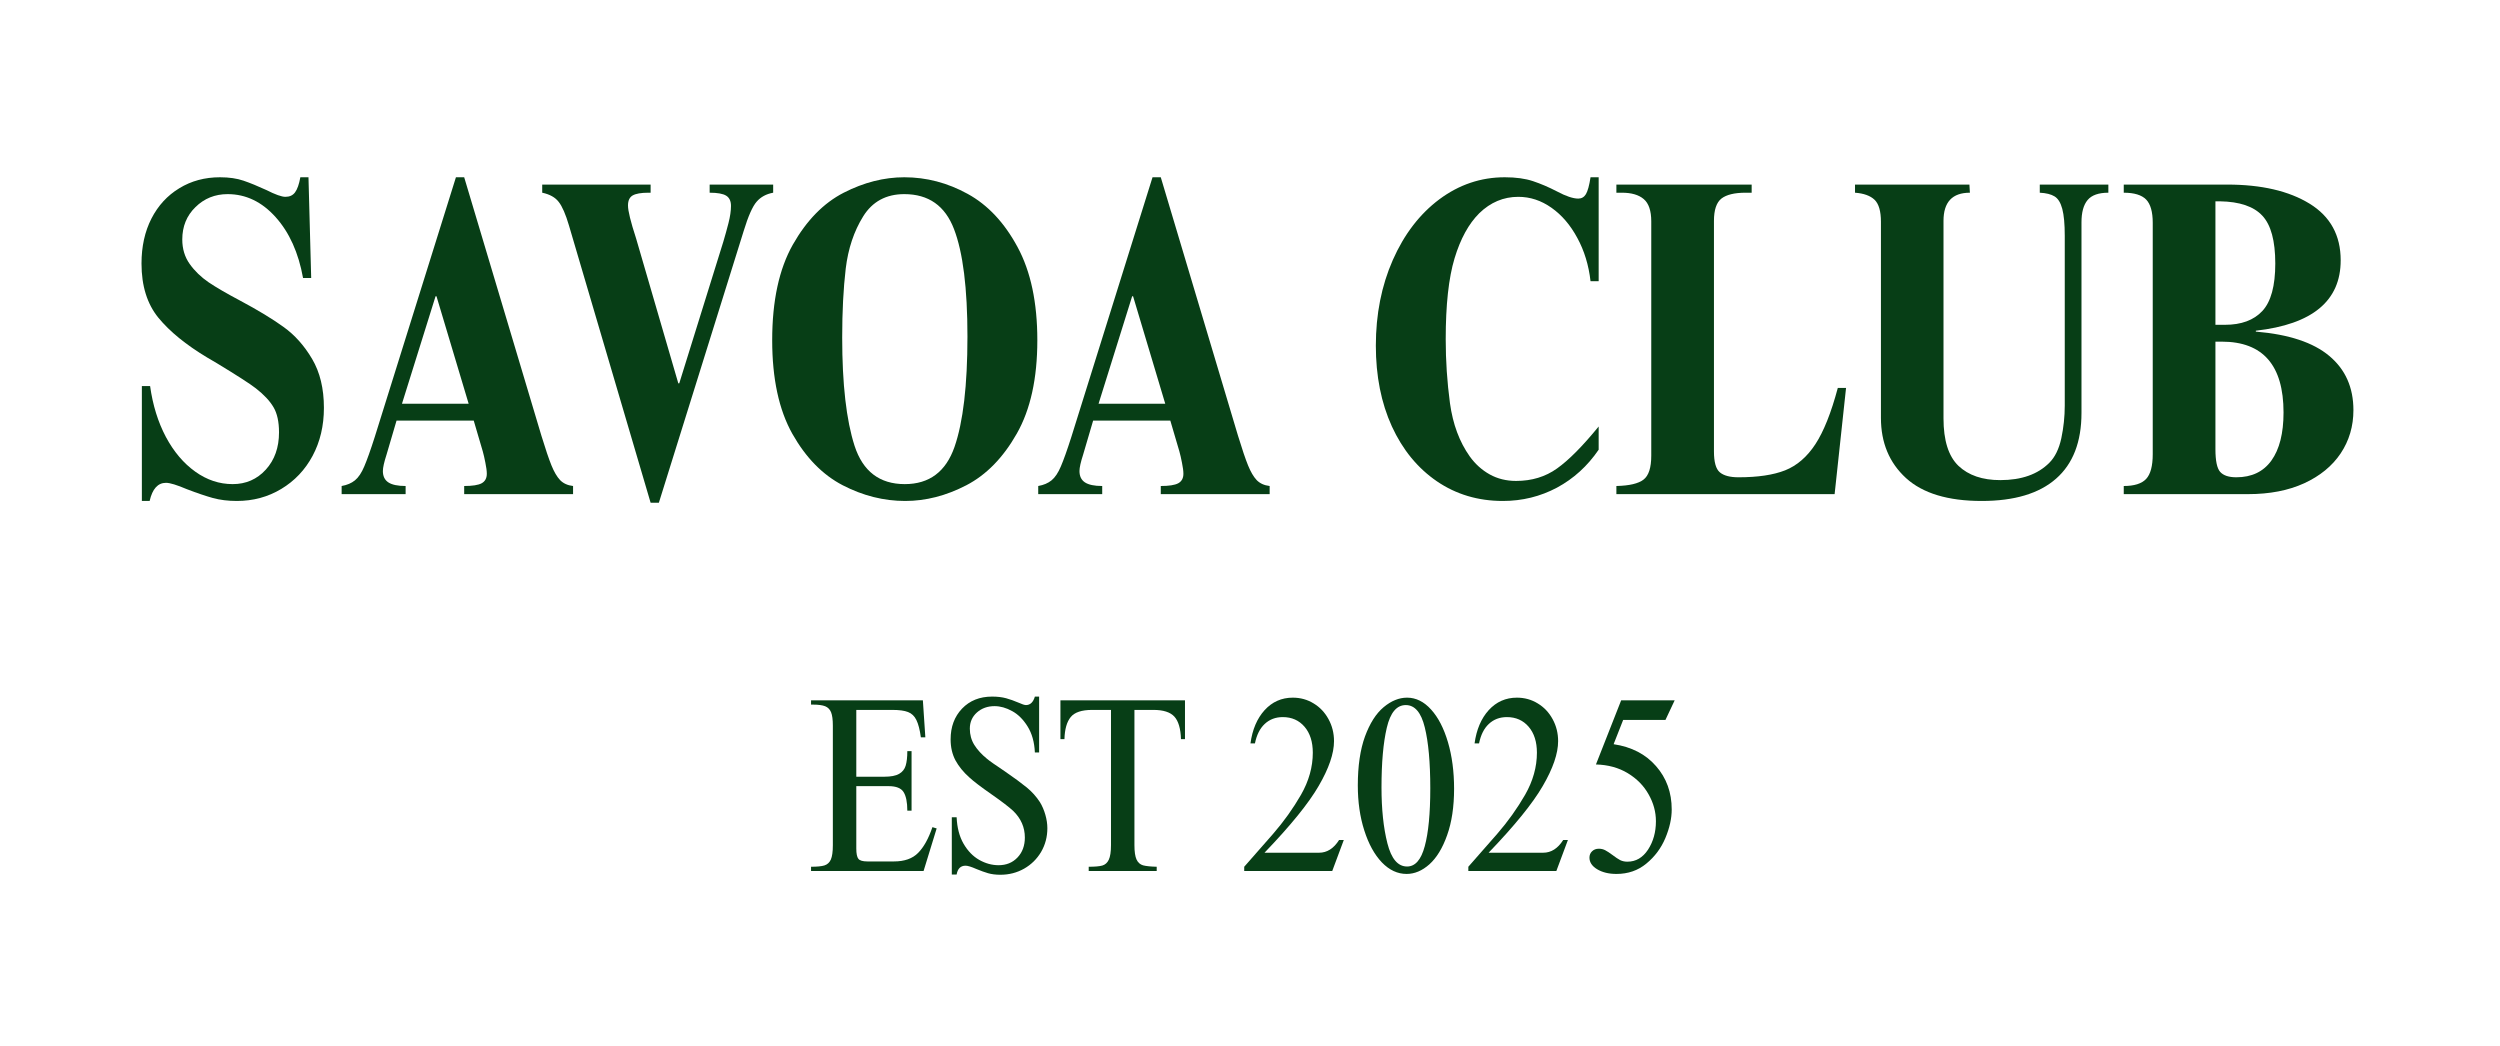 <svg xmlns="http://www.w3.org/2000/svg" xmlns:xlink="http://www.w3.org/1999/xlink" width="442" zoomAndPan="magnify" viewBox="0 0 331.5 138.75" height="185" preserveAspectRatio="xMidYMid meet" version="1.0"><defs><g/></defs><g fill="#073e16" fill-opacity="1"><g transform="translate(17.373, 65.522)"><g><path d="M 11.797 -42.016 C 13.004 -42.016 14.047 -41.863 14.922 -41.562 C 15.805 -41.258 16.812 -40.848 17.938 -40.328 C 19.133 -39.723 19.977 -39.422 20.469 -39.422 C 21.031 -39.422 21.457 -39.617 21.75 -40.016 C 22.051 -40.422 22.285 -41.086 22.453 -42.016 L 23.531 -42.016 L 23.891 -28.656 L 22.812 -28.656 C 22.207 -32.02 20.992 -34.711 19.172 -36.734 C 17.348 -38.766 15.227 -39.781 12.812 -39.781 C 11.133 -39.781 9.711 -39.207 8.547 -38.062 C 7.379 -36.926 6.797 -35.492 6.797 -33.766 C 6.797 -32.523 7.125 -31.441 7.781 -30.516 C 8.445 -29.586 9.281 -28.781 10.281 -28.094 C 11.289 -27.414 12.695 -26.598 14.5 -25.641 C 16.832 -24.398 18.738 -23.242 20.219 -22.172 C 21.707 -21.109 22.973 -19.691 24.016 -17.922 C 25.055 -16.16 25.578 -14 25.578 -11.438 C 25.578 -9.07 25.078 -6.953 24.078 -5.078 C 23.078 -3.211 21.691 -1.75 19.922 -0.688 C 18.16 0.375 16.195 0.906 14.031 0.906 C 12.863 0.906 11.805 0.773 10.859 0.516 C 9.922 0.254 8.77 -0.133 7.406 -0.656 C 6.082 -1.219 5.16 -1.5 4.641 -1.5 C 3.555 -1.5 2.832 -0.695 2.469 0.906 L 1.438 0.906 L 1.438 -14.328 L 2.531 -14.328 C 2.883 -11.797 3.582 -9.547 4.625 -7.578 C 5.676 -5.617 6.973 -4.086 8.516 -2.984 C 10.055 -1.879 11.711 -1.328 13.484 -1.328 C 15.242 -1.328 16.707 -1.969 17.875 -3.25 C 19.039 -4.531 19.625 -6.176 19.625 -8.188 C 19.625 -9.594 19.379 -10.707 18.891 -11.531 C 18.41 -12.352 17.629 -13.188 16.547 -14.031 C 15.785 -14.625 14.082 -15.723 11.438 -17.328 L 10.109 -18.109 C 7.297 -19.797 5.141 -21.551 3.641 -23.375 C 2.141 -25.207 1.391 -27.609 1.391 -30.578 C 1.391 -32.828 1.828 -34.812 2.703 -36.531 C 3.586 -38.258 4.82 -39.602 6.406 -40.562 C 7.988 -41.531 9.785 -42.016 11.797 -42.016 Z M 11.797 -42.016 "/></g></g></g><g fill="#073e16" fill-opacity="1"><g transform="translate(44.332, 65.522)"><g><path d="M 17.219 -42.016 L 27.453 -7.766 C 28.004 -5.961 28.453 -4.641 28.797 -3.797 C 29.141 -2.953 29.52 -2.305 29.938 -1.859 C 30.363 -1.422 30.938 -1.16 31.656 -1.078 L 31.656 0 L 17.219 0 L 17.219 -1.078 C 18.301 -1.078 19.07 -1.195 19.531 -1.438 C 19.988 -1.688 20.219 -2.109 20.219 -2.703 C 20.219 -3.066 20.156 -3.551 20.031 -4.156 C 19.914 -4.758 19.801 -5.258 19.688 -5.656 L 18.484 -9.75 L 8.25 -9.75 L 6.922 -5.234 C 6.598 -4.234 6.438 -3.508 6.438 -3.062 C 6.438 -2.383 6.676 -1.883 7.156 -1.562 C 7.645 -1.238 8.41 -1.078 9.453 -1.078 L 9.453 0 L 0.969 0 L 0.969 -1.078 C 1.688 -1.203 2.273 -1.453 2.734 -1.828 C 3.203 -2.211 3.613 -2.828 3.969 -3.672 C 4.332 -4.516 4.797 -5.816 5.359 -7.578 L 16.125 -42.016 Z M 17.812 -11.984 L 13.547 -26.234 L 13.422 -26.234 L 8.969 -11.984 Z M 17.812 -11.984 "/></g></g></g><g fill="#073e16" fill-opacity="1"><g transform="translate(70.928, 65.522)"><g><path d="M 15.344 -39.969 L 15.047 -39.969 C 14.086 -39.969 13.395 -39.848 12.969 -39.609 C 12.551 -39.367 12.344 -38.926 12.344 -38.281 C 12.344 -37.914 12.43 -37.375 12.609 -36.656 C 12.785 -35.938 13.055 -35.016 13.422 -33.891 L 19.016 -14.688 L 19.141 -14.688 L 24.984 -33.469 C 25.223 -34.27 25.453 -35.098 25.672 -35.953 C 25.891 -36.816 26 -37.57 26 -38.219 C 26 -38.863 25.785 -39.316 25.359 -39.578 C 24.941 -39.836 24.211 -39.969 23.172 -39.969 L 23.172 -41.047 L 31.594 -41.047 L 31.594 -39.969 C 30.676 -39.801 29.945 -39.406 29.406 -38.781 C 28.863 -38.164 28.289 -36.875 27.688 -34.906 L 16.438 1.141 L 15.344 1.141 L 4.516 -35.625 C 4.078 -37.113 3.625 -38.156 3.156 -38.75 C 2.695 -39.352 1.969 -39.758 0.969 -39.969 L 0.969 -41.047 L 15.344 -41.047 Z M 15.344 -39.969 "/></g></g></g><g fill="#073e16" fill-opacity="1"><g transform="translate(100.534, 65.522)"><g><path d="M 19.375 -42.016 C 22.312 -42.016 25.113 -41.281 27.781 -39.812 C 30.445 -38.352 32.648 -36.004 34.391 -32.766 C 36.141 -29.535 37.016 -25.414 37.016 -20.406 C 37.016 -15.344 36.109 -11.219 34.297 -8.031 C 32.492 -4.844 30.258 -2.555 27.594 -1.172 C 24.926 0.211 22.227 0.906 19.5 0.906 C 16.656 0.906 13.895 0.211 11.219 -1.172 C 8.551 -2.555 6.32 -4.832 4.531 -8 C 2.75 -11.176 1.859 -15.312 1.859 -20.406 C 1.859 -25.625 2.77 -29.848 4.594 -33.078 C 6.426 -36.305 8.676 -38.602 11.344 -39.969 C 14.008 -41.332 16.688 -42.016 19.375 -42.016 Z M 11.141 -20.766 C 11.141 -14.586 11.688 -9.801 12.781 -6.406 C 13.883 -3.02 16.102 -1.328 19.438 -1.328 C 22.688 -1.328 24.883 -2.969 26.031 -6.25 C 27.176 -9.539 27.75 -14.422 27.75 -20.891 C 27.75 -27.305 27.156 -32.055 25.969 -35.141 C 24.789 -38.234 22.594 -39.781 19.375 -39.781 C 16.969 -39.781 15.148 -38.797 13.922 -36.828 C 12.703 -34.867 11.93 -32.562 11.609 -29.906 C 11.297 -27.258 11.141 -24.211 11.141 -20.766 Z M 11.141 -20.766 "/></g></g></g><g fill="#073e16" fill-opacity="1"><g transform="translate(136.7, 65.522)"><g><path d="M 17.219 -42.016 L 27.453 -7.766 C 28.004 -5.961 28.453 -4.641 28.797 -3.797 C 29.141 -2.953 29.52 -2.305 29.938 -1.859 C 30.363 -1.422 30.938 -1.16 31.656 -1.078 L 31.656 0 L 17.219 0 L 17.219 -1.078 C 18.301 -1.078 19.07 -1.195 19.531 -1.438 C 19.988 -1.688 20.219 -2.109 20.219 -2.703 C 20.219 -3.066 20.156 -3.551 20.031 -4.156 C 19.914 -4.758 19.801 -5.258 19.688 -5.656 L 18.484 -9.75 L 8.25 -9.75 L 6.922 -5.234 C 6.598 -4.234 6.438 -3.508 6.438 -3.062 C 6.438 -2.383 6.676 -1.883 7.156 -1.562 C 7.645 -1.238 8.41 -1.078 9.453 -1.078 L 9.453 0 L 0.969 0 L 0.969 -1.078 C 1.688 -1.203 2.273 -1.453 2.734 -1.828 C 3.203 -2.211 3.613 -2.828 3.969 -3.672 C 4.332 -4.516 4.797 -5.816 5.359 -7.578 L 16.125 -42.016 Z M 17.812 -11.984 L 13.547 -26.234 L 13.422 -26.234 L 8.969 -11.984 Z M 17.812 -11.984 "/></g></g></g><g fill="#073e16" fill-opacity="1"><g transform="translate(169.315, 65.522)"><g/></g></g><g fill="#073e16" fill-opacity="1"><g transform="translate(180.749, 65.522)"><g><path d="M 18.781 -42.016 C 20.258 -42.016 21.508 -41.844 22.531 -41.5 C 23.562 -41.156 24.617 -40.703 25.703 -40.141 C 26.898 -39.504 27.844 -39.188 28.531 -39.188 C 28.969 -39.188 29.305 -39.383 29.547 -39.781 C 29.785 -40.188 29.988 -40.93 30.156 -42.016 L 31.234 -42.016 L 31.234 -28.234 L 30.156 -28.234 C 29.914 -30.359 29.332 -32.27 28.406 -33.969 C 27.488 -35.676 26.348 -37.008 24.984 -37.969 C 23.617 -38.938 22.148 -39.422 20.578 -39.422 C 18.617 -39.422 16.895 -38.695 15.406 -37.25 C 14 -35.852 12.906 -33.859 12.125 -31.266 C 11.344 -28.68 10.953 -25.102 10.953 -20.531 C 10.953 -17.676 11.141 -14.852 11.516 -12.062 C 11.898 -9.281 12.773 -6.926 14.141 -5 C 14.867 -3.988 15.754 -3.191 16.797 -2.609 C 17.836 -2.035 19 -1.75 20.281 -1.75 C 22.363 -1.75 24.176 -2.301 25.719 -3.406 C 27.27 -4.508 29.109 -6.363 31.234 -8.969 L 31.234 -5.891 C 29.754 -3.723 27.91 -2.047 25.703 -0.859 C 23.492 0.316 21.102 0.906 18.531 0.906 C 15.25 0.906 12.332 0.035 9.781 -1.703 C 7.227 -3.453 5.238 -5.879 3.812 -8.984 C 2.395 -12.098 1.688 -15.664 1.688 -19.688 C 1.688 -23.852 2.438 -27.641 3.938 -31.047 C 5.445 -34.461 7.504 -37.145 10.109 -39.094 C 12.723 -41.039 15.613 -42.016 18.781 -42.016 Z M 18.781 -42.016 "/></g></g></g><g fill="#073e16" fill-opacity="1"><g transform="translate(213.364, 65.522)"><g><path d="M 18.906 -39.969 L 18.109 -39.969 C 16.629 -39.969 15.555 -39.707 14.891 -39.188 C 14.234 -38.664 13.906 -37.68 13.906 -36.234 L 13.906 -5.656 C 13.906 -4.25 14.164 -3.328 14.688 -2.891 C 15.207 -2.453 16.031 -2.234 17.156 -2.234 C 19.719 -2.234 21.781 -2.539 23.344 -3.156 C 24.914 -3.781 26.254 -4.938 27.359 -6.625 C 28.461 -8.312 29.453 -10.797 30.328 -14.078 L 31.422 -14.078 L 29.906 0 L 0.969 0 L 0.969 -1.078 C 2.688 -1.117 3.883 -1.398 4.562 -1.922 C 5.25 -2.441 5.594 -3.504 5.594 -5.109 L 5.594 -36.172 C 5.594 -37.578 5.258 -38.562 4.594 -39.125 C 3.938 -39.688 2.969 -39.969 1.688 -39.969 L 0.969 -39.969 L 0.969 -41.047 L 18.906 -41.047 Z M 18.906 -39.969 "/></g></g></g><g fill="#073e16" fill-opacity="1"><g transform="translate(244.896, 65.522)"><g><path d="M 16.312 -39.969 C 13.977 -39.969 12.812 -38.723 12.812 -36.234 L 12.812 -10.047 C 12.812 -7.117 13.473 -5.02 14.797 -3.75 C 16.129 -2.488 17.977 -1.859 20.344 -1.859 C 23.156 -1.859 25.32 -2.625 26.844 -4.156 C 27.602 -4.914 28.133 -6.004 28.438 -7.422 C 28.738 -8.848 28.891 -10.285 28.891 -11.734 L 28.891 -34.25 C 28.891 -35.812 28.781 -37.004 28.562 -37.828 C 28.344 -38.648 28 -39.203 27.531 -39.484 C 27.07 -39.766 26.422 -39.926 25.578 -39.969 L 25.578 -41.047 L 34.672 -41.047 L 34.672 -39.969 C 33.379 -39.969 32.461 -39.645 31.922 -39 C 31.379 -38.352 31.109 -37.367 31.109 -36.047 L 31.109 -10.781 C 31.109 -6.926 29.984 -4.016 27.734 -2.047 C 25.492 -0.078 22.207 0.906 17.875 0.906 C 13.414 0.906 10.07 -0.102 7.844 -2.125 C 5.625 -4.156 4.516 -6.816 4.516 -10.109 L 4.516 -36.109 C 4.516 -37.516 4.234 -38.488 3.672 -39.031 C 3.109 -39.57 2.242 -39.883 1.078 -39.969 L 1.078 -41.047 L 16.25 -41.047 Z M 16.312 -39.969 "/></g></g></g><g fill="#073e16" fill-opacity="1"><g transform="translate(280.641, 65.522)"><g><path d="M 29.734 -31 C 29.734 -25.625 25.984 -22.516 18.484 -21.672 L 18.484 -21.547 L 18.531 -21.547 C 22.863 -21.18 26.094 -20.109 28.219 -18.328 C 30.352 -16.547 31.422 -14.148 31.422 -11.141 C 31.422 -9.004 30.859 -7.094 29.734 -5.406 C 28.609 -3.727 26.992 -2.406 24.891 -1.438 C 22.785 -0.477 20.305 0 17.453 0 L 0.969 0 L 0.969 -1.078 C 2.363 -1.078 3.352 -1.391 3.938 -2.016 C 4.52 -2.641 4.812 -3.734 4.812 -5.297 L 4.812 -35.984 C 4.812 -37.43 4.52 -38.457 3.938 -39.062 C 3.352 -39.664 2.363 -39.969 0.969 -39.969 L 0.969 -41.047 L 14.688 -41.047 C 19.219 -41.047 22.859 -40.203 25.609 -38.516 C 28.359 -36.828 29.734 -34.32 29.734 -31 Z M 14.391 -22.453 C 16.555 -22.453 18.207 -23.062 19.344 -24.281 C 20.488 -25.508 21.062 -27.609 21.062 -30.578 C 21.062 -33.586 20.488 -35.703 19.344 -36.922 C 18.207 -38.148 16.332 -38.785 13.719 -38.828 L 13.125 -38.828 L 13.125 -22.453 Z M 15.891 -2.234 C 17.93 -2.234 19.484 -2.973 20.547 -4.453 C 21.617 -5.941 22.156 -8.066 22.156 -10.828 C 22.156 -17.086 19.426 -20.219 13.969 -20.219 L 13.125 -20.219 L 13.125 -5.953 C 13.125 -4.43 13.332 -3.43 13.75 -2.953 C 14.176 -2.473 14.891 -2.234 15.891 -2.234 Z M 15.891 -2.234 "/></g></g></g><g fill="#073e16" fill-opacity="1"><g transform="translate(107.045, 115.493)"><g><path d="M 15.656 -17.719 L 15.062 -17.719 C 14.926 -18.727 14.727 -19.492 14.469 -20.016 C 14.219 -20.535 13.848 -20.891 13.359 -21.078 C 12.879 -21.266 12.188 -21.359 11.281 -21.359 L 6.5 -21.359 L 6.5 -12.5 L 10.219 -12.5 C 11.082 -12.5 11.734 -12.625 12.172 -12.875 C 12.617 -13.133 12.91 -13.5 13.047 -13.969 C 13.191 -14.445 13.266 -15.086 13.266 -15.891 L 13.828 -15.891 L 13.828 -8 L 13.266 -8 C 13.266 -9.125 13.098 -9.945 12.766 -10.469 C 12.441 -10.988 11.781 -11.25 10.781 -11.25 L 6.5 -11.25 L 6.5 -2.984 C 6.5 -2.297 6.594 -1.836 6.781 -1.609 C 6.969 -1.379 7.363 -1.266 7.969 -1.266 L 11.484 -1.266 C 12.891 -1.266 13.961 -1.645 14.703 -2.406 C 15.453 -3.164 16.082 -4.301 16.594 -5.812 L 17.156 -5.641 L 15.422 0 L 0.5 0 L 0.5 -0.562 C 1.289 -0.562 1.879 -0.617 2.266 -0.734 C 2.66 -0.859 2.945 -1.117 3.125 -1.516 C 3.301 -1.922 3.391 -2.555 3.391 -3.422 L 3.391 -19.266 C 3.391 -20.066 3.312 -20.66 3.156 -21.047 C 3 -21.43 2.738 -21.695 2.375 -21.844 C 2.008 -21.988 1.473 -22.062 0.766 -22.062 L 0.5 -22.062 L 0.5 -22.625 L 15.328 -22.625 Z M 15.656 -17.719 "/></g></g></g><g fill="#073e16" fill-opacity="1"><g transform="translate(125.021, 115.493)"><g><path d="M 6.531 -23.125 C 7.238 -23.125 7.859 -23.051 8.391 -22.906 C 8.922 -22.758 9.461 -22.566 10.016 -22.328 C 10.504 -22.109 10.836 -22 11.016 -22 C 11.586 -22 11.984 -22.375 12.203 -23.125 L 12.766 -23.125 L 12.766 -15.719 L 12.203 -15.719 C 12.141 -17.094 11.816 -18.242 11.234 -19.172 C 10.66 -20.098 9.977 -20.773 9.188 -21.203 C 8.395 -21.641 7.617 -21.859 6.859 -21.859 C 5.93 -21.859 5.148 -21.578 4.516 -21.016 C 3.891 -20.453 3.578 -19.738 3.578 -18.875 C 3.578 -18.082 3.773 -17.363 4.172 -16.719 C 4.578 -16.07 5.145 -15.453 5.875 -14.859 C 6.156 -14.617 6.941 -14.066 8.234 -13.203 C 9.461 -12.359 10.426 -11.648 11.125 -11.078 C 11.82 -10.504 12.406 -9.852 12.875 -9.125 C 13.176 -8.633 13.414 -8.078 13.594 -7.453 C 13.77 -6.836 13.859 -6.242 13.859 -5.672 C 13.859 -4.523 13.582 -3.477 13.031 -2.531 C 12.477 -1.594 11.727 -0.852 10.781 -0.312 C 9.832 0.227 8.781 0.5 7.625 0.5 C 7.008 0.5 6.469 0.43 6 0.297 C 5.539 0.16 5.02 -0.023 4.438 -0.266 C 3.781 -0.555 3.305 -0.703 3.016 -0.703 C 2.359 -0.703 1.961 -0.312 1.828 0.469 L 1.188 0.469 L 1.188 -7.125 L 1.828 -7.125 C 1.891 -5.738 2.195 -4.566 2.75 -3.609 C 3.301 -2.66 3.992 -1.945 4.828 -1.469 C 5.66 -1 6.516 -0.766 7.391 -0.766 C 8.41 -0.766 9.242 -1.102 9.891 -1.781 C 10.547 -2.469 10.875 -3.352 10.875 -4.438 C 10.875 -5.789 10.359 -6.969 9.328 -7.969 C 8.766 -8.488 7.812 -9.219 6.469 -10.156 C 5.051 -11.145 4.066 -11.895 3.516 -12.406 C 2.723 -13.113 2.109 -13.867 1.672 -14.672 C 1.242 -15.484 1.031 -16.41 1.031 -17.453 C 1.031 -19.109 1.535 -20.469 2.547 -21.531 C 3.566 -22.594 4.895 -23.125 6.531 -23.125 Z M 6.531 -23.125 "/></g></g></g><g fill="#073e16" fill-opacity="1"><g transform="translate(139.879, 115.493)"><g><path d="M 17.25 -17.484 L 16.719 -17.484 C 16.676 -18.879 16.383 -19.875 15.844 -20.469 C 15.301 -21.062 14.375 -21.359 13.062 -21.359 L 10.547 -21.359 L 10.547 -3.422 C 10.547 -2.555 10.641 -1.922 10.828 -1.516 C 11.016 -1.117 11.301 -0.863 11.688 -0.75 C 12.082 -0.645 12.688 -0.582 13.5 -0.562 L 13.5 0 L 4.484 0 L 4.484 -0.562 C 5.297 -0.562 5.895 -0.613 6.281 -0.719 C 6.664 -0.832 6.953 -1.086 7.141 -1.484 C 7.336 -1.891 7.438 -2.535 7.438 -3.422 L 7.438 -21.359 L 4.938 -21.359 C 3.551 -21.359 2.602 -21.039 2.094 -20.406 C 1.582 -19.781 1.305 -18.805 1.266 -17.484 L 0.734 -17.484 L 0.734 -22.625 L 17.25 -22.625 Z M 17.25 -17.484 "/></g></g></g><g fill="#073e16" fill-opacity="1"><g transform="translate(157.855, 115.493)"><g/></g></g><g fill="#073e16" fill-opacity="1"><g transform="translate(164.156, 115.493)"><g><path d="M 7.266 -22.984 C 8.285 -22.984 9.207 -22.727 10.031 -22.219 C 10.863 -21.719 11.52 -21.023 12 -20.141 C 12.488 -19.254 12.734 -18.281 12.734 -17.219 C 12.734 -15.582 12.055 -13.602 10.703 -11.281 C 9.359 -8.957 6.961 -6.004 3.516 -2.422 L 10.75 -2.422 C 11.812 -2.422 12.695 -2.984 13.406 -4.109 L 14.031 -4.109 L 12.5 0 L 0.828 0 L 0.828 -0.562 L 4.641 -4.906 C 6.078 -6.562 7.316 -8.297 8.359 -10.109 C 9.398 -11.93 9.922 -13.789 9.922 -15.688 C 9.922 -17.125 9.555 -18.27 8.828 -19.125 C 8.098 -19.977 7.133 -20.406 5.938 -20.406 C 4.988 -20.406 4.191 -20.102 3.547 -19.5 C 2.91 -18.906 2.477 -18.047 2.25 -16.922 L 1.656 -16.922 C 1.906 -18.754 2.531 -20.223 3.531 -21.328 C 4.539 -22.43 5.785 -22.984 7.266 -22.984 Z M 7.266 -22.984 "/></g></g></g><g fill="#073e16" fill-opacity="1"><g transform="translate(179.015, 115.493)"><g><path d="M 7.562 -22.984 C 8.738 -22.984 9.801 -22.457 10.75 -21.406 C 11.695 -20.363 12.441 -18.922 12.984 -17.078 C 13.523 -15.242 13.797 -13.188 13.797 -10.906 C 13.797 -8.52 13.488 -6.469 12.875 -4.75 C 12.27 -3.039 11.488 -1.754 10.531 -0.891 C 9.57 -0.035 8.562 0.391 7.5 0.391 C 6.301 0.391 5.207 -0.117 4.219 -1.141 C 3.238 -2.172 2.461 -3.582 1.891 -5.375 C 1.316 -7.164 1.031 -9.156 1.031 -11.344 C 1.031 -13.926 1.348 -16.094 1.984 -17.844 C 2.629 -19.594 3.453 -20.883 4.453 -21.719 C 5.461 -22.562 6.5 -22.984 7.562 -22.984 Z M 4.172 -11.078 C 4.172 -8.203 4.43 -5.734 4.953 -3.672 C 5.473 -1.617 6.344 -0.594 7.562 -0.594 C 8.645 -0.594 9.426 -1.488 9.906 -3.281 C 10.395 -5.07 10.641 -7.629 10.641 -10.953 C 10.641 -14.398 10.395 -17.102 9.906 -19.062 C 9.426 -21.02 8.586 -22 7.391 -22 C 6.18 -22 5.344 -21 4.875 -19 C 4.406 -17.008 4.172 -14.367 4.172 -11.078 Z M 4.172 -11.078 "/></g></g></g><g fill="#073e16" fill-opacity="1"><g transform="translate(193.873, 115.493)"><g><path d="M 7.266 -22.984 C 8.285 -22.984 9.207 -22.727 10.031 -22.219 C 10.863 -21.719 11.52 -21.023 12 -20.141 C 12.488 -19.254 12.734 -18.281 12.734 -17.219 C 12.734 -15.582 12.055 -13.602 10.703 -11.281 C 9.359 -8.957 6.961 -6.004 3.516 -2.422 L 10.75 -2.422 C 11.812 -2.422 12.695 -2.984 13.406 -4.109 L 14.031 -4.109 L 12.5 0 L 0.828 0 L 0.828 -0.562 L 4.641 -4.906 C 6.078 -6.562 7.316 -8.297 8.359 -10.109 C 9.398 -11.93 9.922 -13.789 9.922 -15.688 C 9.922 -17.125 9.555 -18.27 8.828 -19.125 C 8.098 -19.977 7.133 -20.406 5.938 -20.406 C 4.988 -20.406 4.191 -20.102 3.547 -19.5 C 2.91 -18.906 2.477 -18.047 2.25 -16.922 L 1.656 -16.922 C 1.906 -18.754 2.531 -20.223 3.531 -21.328 C 4.539 -22.43 5.785 -22.984 7.266 -22.984 Z M 7.266 -22.984 "/></g></g></g><g fill="#073e16" fill-opacity="1"><g transform="translate(208.731, 115.493)"><g><path d="M 12.109 -20.031 L 6.5 -20.031 L 5.234 -16.812 C 7.609 -16.457 9.484 -15.488 10.859 -13.906 C 12.242 -12.332 12.938 -10.414 12.938 -8.156 C 12.938 -6.969 12.656 -5.703 12.094 -4.359 C 11.531 -3.023 10.691 -1.898 9.578 -0.984 C 8.473 -0.066 7.148 0.391 5.609 0.391 C 4.586 0.391 3.734 0.18 3.047 -0.234 C 2.367 -0.648 2.031 -1.16 2.031 -1.766 C 2.031 -2.109 2.145 -2.391 2.375 -2.609 C 2.602 -2.836 2.906 -2.953 3.281 -2.953 C 3.594 -2.953 3.875 -2.883 4.125 -2.75 C 4.383 -2.613 4.703 -2.406 5.078 -2.125 C 5.492 -1.812 5.836 -1.582 6.109 -1.438 C 6.391 -1.301 6.707 -1.234 7.062 -1.234 C 8.188 -1.234 9.098 -1.766 9.797 -2.828 C 10.492 -3.898 10.844 -5.156 10.844 -6.594 C 10.844 -7.832 10.52 -9.02 9.875 -10.156 C 9.238 -11.301 8.316 -12.238 7.109 -12.969 C 5.91 -13.695 4.504 -14.082 2.891 -14.125 L 6.234 -22.625 L 13.328 -22.625 Z M 12.109 -20.031 "/></g></g></g></svg>